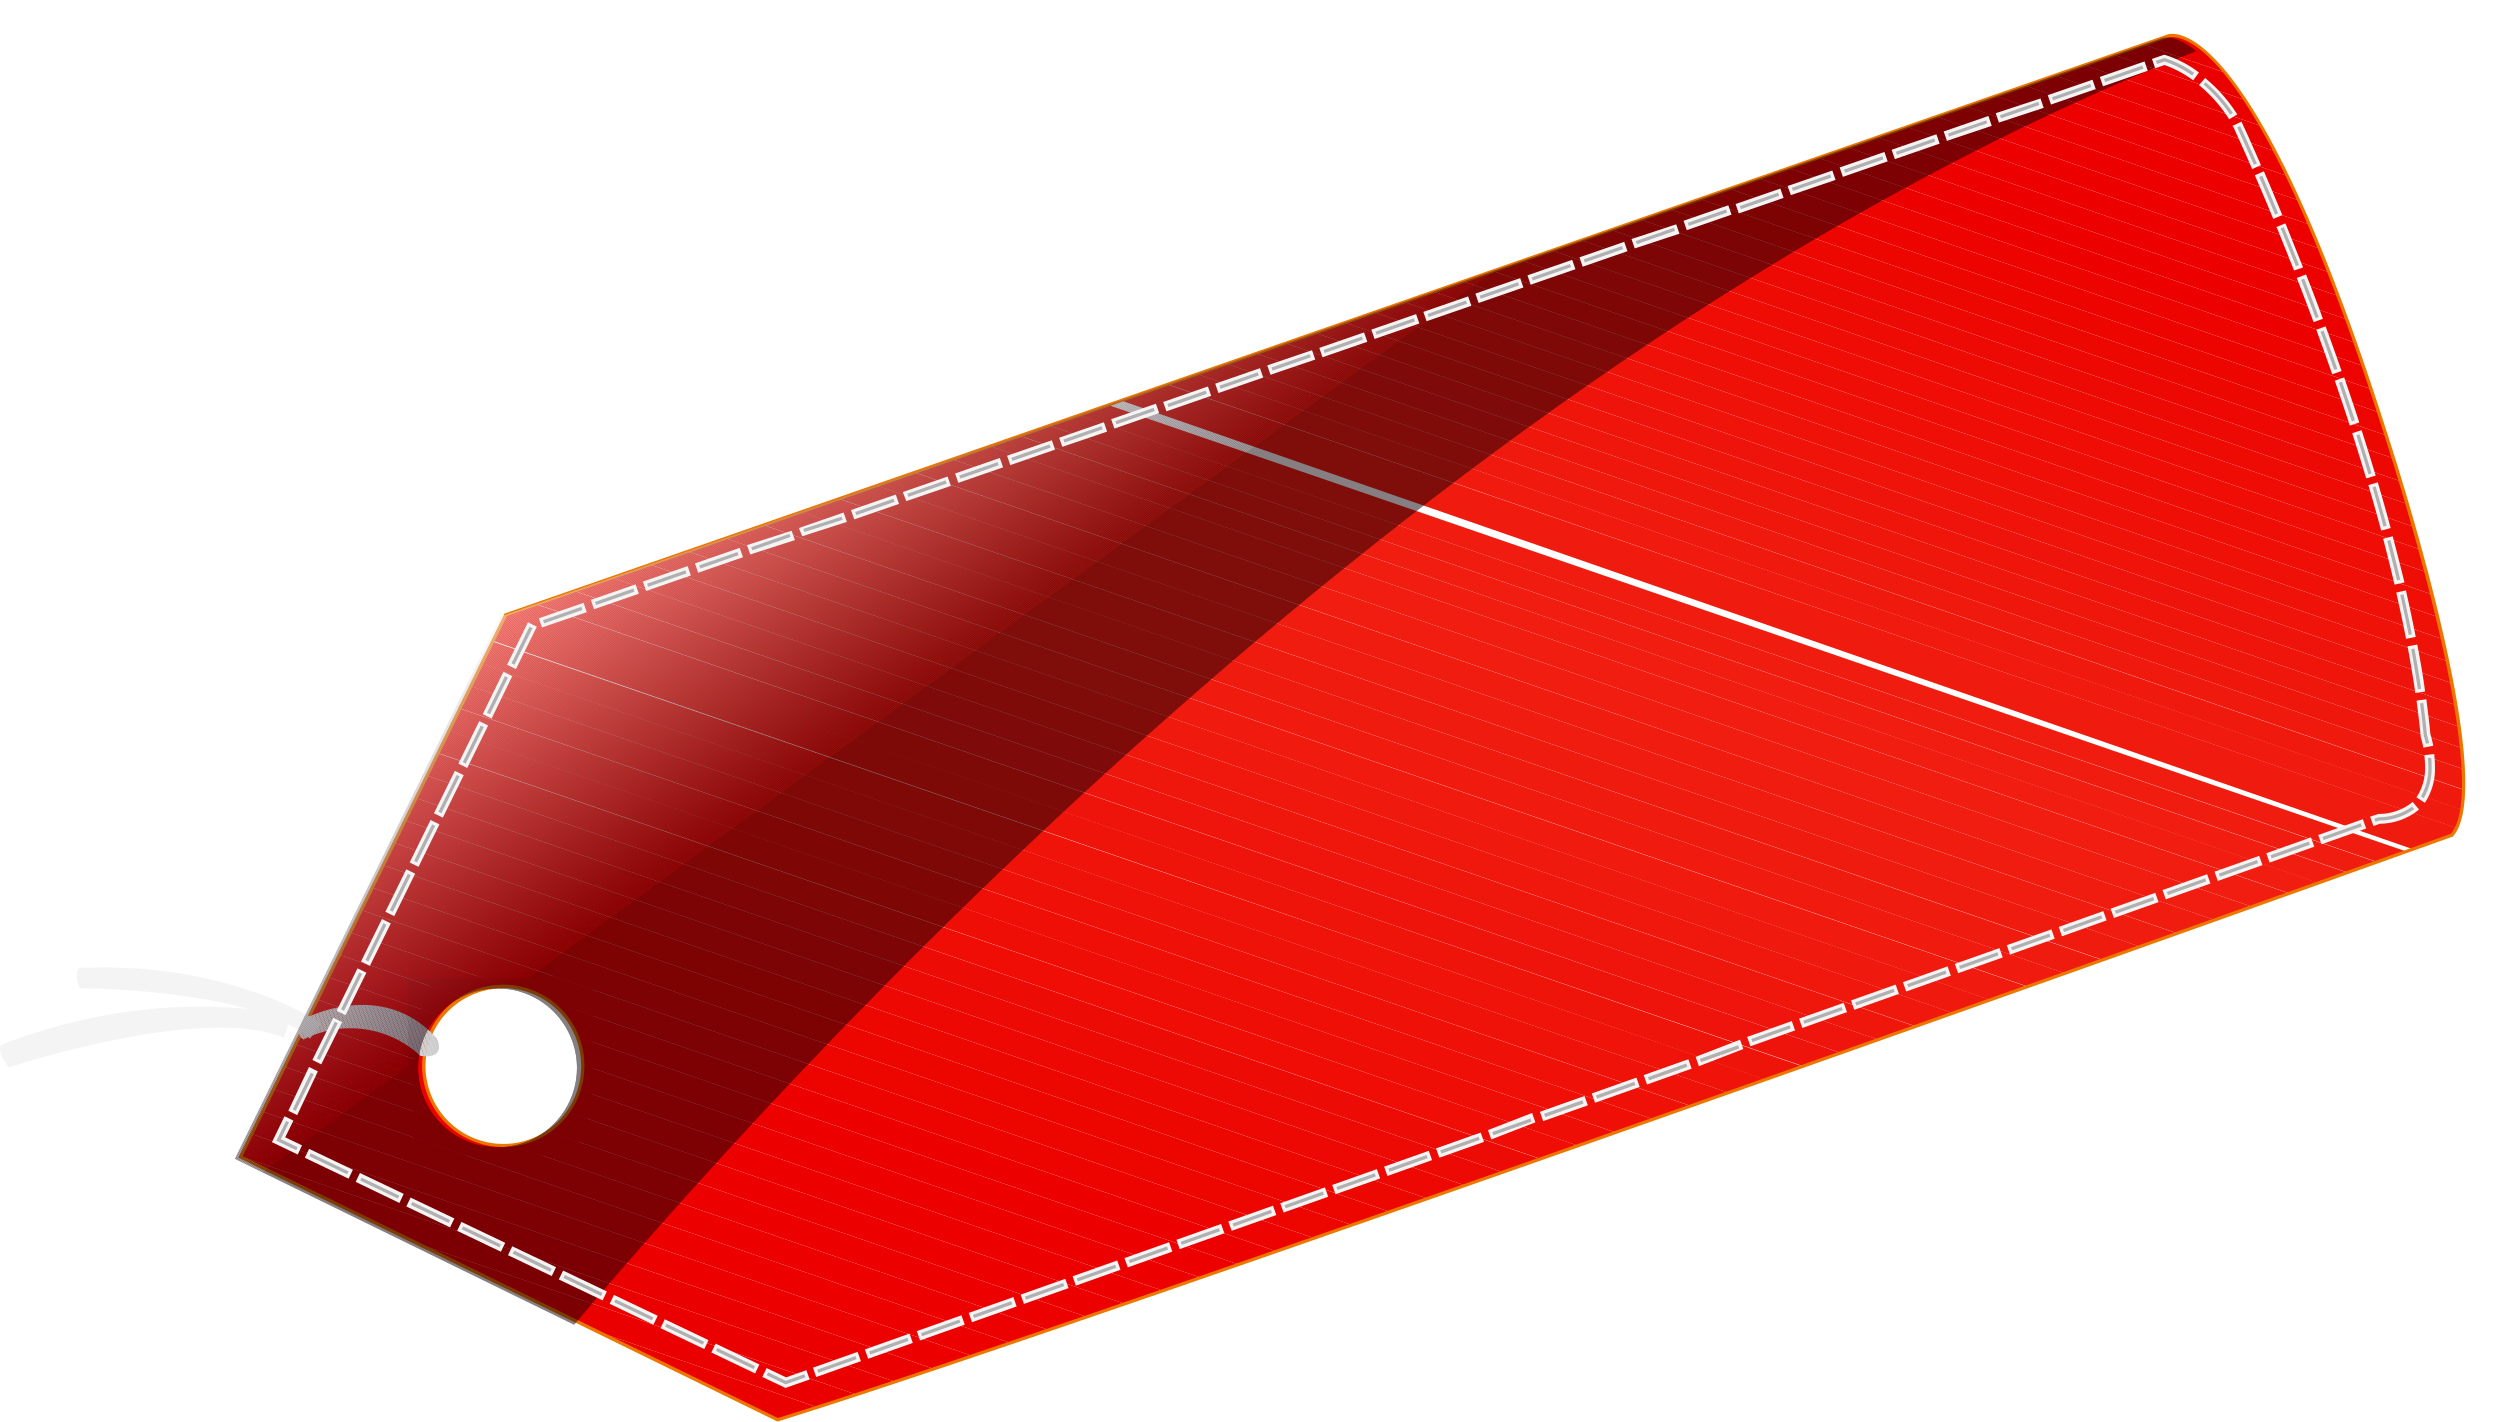<svg xmlns="http://www.w3.org/2000/svg" xmlns:xlink="http://www.w3.org/1999/xlink" viewBox="0 0 456.89 259.8"><defs><style>.cls-1{fill:none;}.cls-2{isolation:isolate;}.cls-3{fill:#f4f4f4;}.cls-4{clip-path:url(#clip-path);}.cls-5{fill:#ec0000;}.cls-6{fill:#ed0000;}.cls-7{fill:#ed0100;}.cls-8{fill:#ed0400;}.cls-9{fill:#ed0500;}.cls-10{fill:#eb0000;}.cls-11{fill:#ed0600;}.cls-12{fill:#ed0701;}.cls-13{fill:#ed0803;}.cls-14{fill:#ed0904;}.cls-15{fill:#ed0b05;}.cls-16{fill:#ef0d05;}.cls-17{fill:#ef0e06;}.cls-18{fill:#ef0f07;}.cls-19{fill:#ef1007;}.cls-20{fill:#ef1208;}.cls-21{fill:#ef1309;}.cls-22{fill:#ef1409;}.cls-23{fill:#ef140b;}.cls-24{fill:#ef150c;}.cls-25{fill:#ef160c;}.cls-26{fill:#f0170d;}.cls-27{fill:#f0190d;}.cls-28{fill:#f01a0e;}.cls-29{fill:#f01b0f;}.cls-30{fill:#f01c0f;}.cls-31{fill:#f01c10;}.cls-32{fill:#f01d10;}.cls-33{fill:#f01b0e;}.cls-34{fill:#ef170c;}.cls-35{fill:#ef150b;}.cls-36{fill:#ef1008;}.cls-37{fill:#ef0d06;}.cls-38{fill:#ef0c05;}.cls-39{fill:#ed0b04;}.cls-40{fill:#ed0300;}.cls-41{fill:#eb7700;}.cls-42{clip-path:url(#clip-path-2);}.cls-43{fill:#f3f3f3;}.cls-44{fill:#f2f2f2;}.cls-45{fill:#f1f1f1;}.cls-46{fill:#f0f0f0;}.cls-47{fill:#efefef;}.cls-48{fill:#ededed;}.cls-49{fill:#ececec;}.cls-50{fill:#ebebeb;}.cls-51{fill:#eaeaea;}.cls-52{fill:#e9e9e9;}.cls-53{fill:#e8e8e8;}.cls-54{fill:#e6e6e6;}.cls-55{fill:#e5e5e5;}.cls-56{fill:#e4e4e4;}.cls-57{fill:#e3e3e3;}.cls-58{fill:#e2e2e2;}.cls-59{fill:#e1e1e1;}.cls-60{fill:#dfdee1;}.cls-61{fill:#dedddf;}.cls-62{fill:#dddcde;}.cls-63{fill:#dcdbdd;}.cls-64{fill:#dbdadc;}.cls-65{fill:#dad8db;}.cls-66{fill:#d8d7da;}.cls-67{fill:#d7d6d8;}.cls-68{fill:#d6d5d7;}.cls-69{fill:#d5d4d6;}.cls-70{fill:#d4d3d5;}.cls-71{fill:#d3d1d4;}.cls-72{fill:#d1d0d3;}.cls-73{fill:#d0cfd1;}.cls-74{fill:#cfced0;}.cls-75{fill:#cecdcf;}.cls-76{fill:#cdccce;}.cls-77{fill:#cccbcd;}.cls-78{opacity:0.5;mix-blend-mode:screen;}.cls-79{clip-path:url(#clip-path-3);}.cls-80{fill:#3d2e36;}.cls-81{fill:#3b2c35;}.cls-82{fill:#3a2b35;}.cls-83{fill:#392a33;}.cls-84{fill:#382932;}.cls-85{fill:#382831;}.cls-86{fill:#372730;}.cls-87{fill:#36252f;}.cls-88{fill:#35252e;}.cls-89{fill:#33242c;}.cls-90{fill:#32232b;}.cls-91{fill:#31222a;}.cls-92{fill:#302129;}.cls-93{fill:#2f2028;}.cls-94{fill:#2f1e28;}.cls-95{fill:#2e1d27;}.cls-96{fill:#2c1c25;}.cls-97{fill:#2b1b24;}.cls-98{fill:#2a1a23;}.cls-99{fill:#291922;}.cls-100{fill:#281721;}.cls-101{fill:#281620;}.cls-102{fill:#27151e;}.cls-103{fill:#25141e;}.cls-104{fill:#24141d;}.cls-105{fill:#23131c;}.cls-106{fill:#22121b;}.cls-107{fill:#21101a;}.cls-108{fill:#210f19;}.cls-109{fill:#200e17;}.cls-110{fill:#1e0d16;}.cls-111{fill:#1d0c16;}.cls-112{fill:#1c0b15;}.cls-113{fill:#1b0914;}.cls-114{fill:#1b0913;}.cls-115{fill:#1a0812;}.cls-116{fill:#190710;}.cls-117{fill:#170610;}.cls-118{fill:#16050f;}.cls-119{fill:#16040e;}.cls-120{fill:#15030d;}.cls-121{fill:#14010c;}.cls-122{fill:#13010b;}.cls-123{fill:#13000b;}.cls-124{fill:#120009;}.cls-125{fill:#100008;}.cls-126{fill:#0f0007;}.cls-127{fill:#0e0006;}.cls-128{fill:#ecebec;}.cls-129{fill:#ebeaeb;}.cls-130{fill:#eae9ea;}.cls-131{fill:#e9e8e9;}.cls-132{fill:#e8e6e8;}.cls-133{fill:#e6e5e6;}.cls-134{fill:#e5e4e5;}.cls-135{fill:#e4e3e4;}.cls-136{fill:#e3e2e3;}.cls-137{fill:#e2e1e2;}.cls-138{fill:#e1dfdf;}.cls-139{fill:#dfdede;}.cls-140{fill:#dedddd;}.cls-141{fill:#dddcdc;}.cls-142{fill:#dcdadb;}.cls-143{fill:#dbd8da;}.cls-144{fill:#dad7d8;}.cls-145{fill:#d8d6d7;}.cls-146{fill:#d7d5d6;}.cls-147{fill:#d6d4d5;}.cls-148{fill:#d5d3d4;}.cls-149{fill:#d4d1d3;}.cls-150{fill:#d3d0d1;}.cls-151{fill:#d1cfd0;}.cls-152{fill:#d0cecf;}.cls-153{fill:#cfcdce;}.cls-154{fill:#cecccd;}.cls-155{fill:#cdcbcc;}.cls-156{fill:#ccc8cb;}.cls-157{fill:#cbc7c9;}.cls-158{fill:#c9c6c8;}.cls-159{fill:#c8c5c7;}.cls-160{fill:#c7c4c6;}.cls-161{fill:#c6c2c5;}.cls-162{fill:#c5c1c4;}.cls-163{fill:#c4c0c2;}.cls-164{fill:#c2bfc1;}.cls-165{fill:#c1bec0;}.cls-166{fill:#c0bdbf;}.cls-167{fill:#bfbbbe;}.cls-168{fill:#bebabd;}.cls-169{fill:#beb9bb;}.cls-170{fill:#bdb8ba;}.cls-171{fill:#bbb7b9;}.cls-172{fill:#bab6b8;}.cls-173{fill:#b9b3b7;}.cls-174{fill:#b8b2b6;}.cls-175{fill:#b7b1b4;}.cls-176{fill:#b6b0b3;}.cls-177{fill:#b4afb2;}.cls-178{fill:#b3adb1;}.cls-179{fill:#b2acb0;}.cls-180{fill:#b1abaf;}.cls-181{fill:#b0aaad;}.cls-182{fill:#afa9ac;}.cls-183{fill:#ada8ab;}.cls-184{fill:#aca6aa;}.cls-185{fill:#aba5a9;}.cls-186{fill:#aaa4a8;}.cls-187{fill:#a9a3a6;}.cls-188{fill:#a8a2a5;}.cls-189{fill:#a6a1a4;}.cls-190{fill:#a59fa3;}.cls-191{fill:#a49ea2;}.cls-192{fill:#a39ca1;}.cls-193{fill:#a29b9f;}.cls-194{fill:#a19a9e;}.cls-195{fill:#9f999d;}.cls-196{fill:#9e979c;}.cls-197{fill:#9d969b;}.cls-198{fill:#9c959a;}.cls-199{fill:#9b9499;}.cls-200{fill:#9a9397;}.cls-201{fill:#999296;}.cls-202{fill:#979095;}.cls-203{fill:#968f94;}.cls-204{fill:#968e93;}.cls-205{fill:#958d92;}.cls-206{fill:#948c90;}.cls-207{fill:#938b8f;}.cls-208{fill:#92898e;}.cls-209{fill:#90888d;}.cls-210{fill:#8f878c;}.cls-211{fill:#8e868b;}.cls-212{fill:#8d8589;}.cls-213{fill:#8c8488;}.cls-214{fill:#8b8287;}.cls-215{fill:#898186;}.cls-216{fill:#887f85;}.cls-217{fill:#877e84;}.cls-218{fill:#867d82;}.cls-219{fill:#857b81;}.cls-220{fill:#847a80;}.cls-221{fill:#82797f;}.cls-222{fill:#81787e;}.cls-223{fill:#80777d;}.cls-224{fill:#7f767b;}.cls-225{fill:#7e747a;}.cls-226{fill:#7d7379;}.cls-227{fill:#7d7278;}.cls-228{fill:#7b7177;}.cls-229{fill:#7a7076;}.cls-230{fill:#796f74;}.cls-231{fill:#786d73;}.cls-232{fill:#776c72;}.cls-233{fill:#766b71;}.cls-234{fill:#746a70;}.cls-235{fill:#73696f;}.cls-236{fill:#72686d;}.cls-237{fill:#71676c;}.cls-238{fill:#70656b;}.cls-239{fill:#6f646a;}.cls-240{fill:#6d6369;}.cls-241{fill:#6c6268;}.cls-242{fill:#6b6167;}.cls-243{fill:#6a6065;}.cls-244{fill:#6a5e64;}.cls-245{fill:#695d63;}.cls-246{fill:#685c62;}.cls-247{fill:#675b61;}.cls-248{fill:#655a60;}.cls-249{fill:#64595e;}.cls-250{fill:#63575d;}.cls-251{fill:#62565d;}.cls-252{fill:#61555c;}.cls-253{fill:#60545b;}.cls-254{fill:#5e535a;}.cls-255{fill:#5d5259;}.cls-256{fill:#5c5057;}.cls-257{fill:#5b4f56;}.cls-258{fill:#5a4e55;}.cls-259{fill:#5a4d54;}.cls-260{fill:#594c53;}.cls-261{fill:#574b52;}.cls-262{fill:#564950;}.cls-263{fill:#55484f;}.cls-264{fill:#54474e;}.cls-265{fill:#53464d;}.cls-266{fill:#52454c;}.cls-267{fill:#50444b;}.cls-268{fill:#4f4249;}.cls-269{fill:#4e4148;}.cls-270{fill:#4d4047;}.cls-271{fill:#4d3f46;}.cls-272{fill:#4c3e45;}.cls-273{fill:#4b3d45;}.cls-274{fill:#493b44;}.cls-275{fill:#483a42;}.cls-276{fill:#473941;}.cls-277{fill:#463840;}.cls-278{fill:#45373f;}.cls-279{fill:#44363e;}.cls-280{fill:#42353d;}.cls-281{fill:#41333b;}.cls-282{fill:#41323a;}.cls-283{fill:#403139;}.cls-284{fill:#3f3038;}.cls-285{fill:#3e2f37;}.cls-286{fill:#b0b0b0;}</style><clipPath id="clip-path"><path class="cls-1" d="M396.09,6.62,92.45,112.32l-48.5,99.11,98.19,48C201.8,241,448.07,152.64,448.07,152.64c8.82-10-12.23-73.78-12.23-73.78C410.69,0,396.09,6.62,396.09,6.62ZM96.73,208.51A14.52,14.52,0,1,1,105.67,190,14.51,14.51,0,0,1,96.73,208.51Z"/></clipPath><clipPath id="clip-path-2"><path class="cls-1" d="M55.55,186.22s14.17-7.7,24.28,3.55c0,0,2,3.9-3,3.2a18.75,18.75,0,0,0-21.34-3S53.46,189.1,55.55,186.22Z"/></clipPath><clipPath id="clip-path-3"><path class="cls-1" d="M395.06,7,91.42,112.68l-48.5,99.11,62,30.33C141.17,199,262.61,63.71,401.38,9.35,397.26,6,395.06,7,395.06,7ZM95.7,208.87a14.52,14.52,0,1,1,8.94-18.48A14.51,14.51,0,0,1,95.7,208.87Z"/></clipPath></defs><title>Ресурс 30ribbon</title><g class="cls-2"><g id="Слой_2" data-name="Слой 2"><g id="Layer_1" data-name="Layer 1"><path class="cls-3" d="M1.64,195.06s35.14-11.66,50.28-5.4l1.24-3.89s-22.72-6.5-53,5.18C.21,190.95-.81,192.16,1.64,195.06Z"/><g class="cls-4"><polygon class="cls-5" points="75.61 207.88 85.11 211.15 75.61 211.15 75.61 207.88"/><polygon class="cls-5" points="75.61 203.1 98.99 211.15 85.11 211.15 75.61 207.88 75.61 203.1"/><polygon class="cls-5" points="75.61 198.31 105.76 208.69 104.91 211.15 98.99 211.15 75.61 203.1 75.61 198.31"/><polygon class="cls-5" points="75.61 193.53 107.23 204.42 105.76 208.69 75.61 198.31 75.61 193.53"/><polygon class="cls-5" points="75.61 188.75 108.3 200 108.3 201.31 107.23 204.42 75.61 193.53 75.61 188.75"/><polygon class="cls-5" points="75.61 188.3 76.95 184.42 108.3 195.22 108.3 200 75.61 188.75 75.61 188.3"/><polygon class="cls-6" points="76.95 184.42 78.42 180.15 108.3 190.44 108.3 195.22 76.95 184.42"/><polygon class="cls-7" points="78.42 180.15 79 178.46 87.4 178.46 108.3 185.66 108.3 190.44 78.42 180.15"/><polygon class="cls-8" points="101.29 178.46 108.3 180.87 108.3 185.66 87.4 178.46 101.29 178.46"/><polygon class="cls-9" points="108.3 180.87 101.29 178.46 108.3 178.46 108.3 180.87"/><polygon class="cls-10" points="43.95 225.67 142.13 259.48 43.95 259.48 43.95 225.67"/><polygon class="cls-10" points="43.95 220.89 156.03 259.48 142.13 259.48 43.95 225.67 43.95 220.89"/><polygon class="cls-10" points="43.95 216.1 169.91 259.48 156.03 259.48 43.95 220.89 43.95 216.1"/><polygon class="cls-10" points="43.95 211.32 183.81 259.48 169.91 259.48 43.95 216.1 43.95 211.32"/><polygon class="cls-10" points="43.95 207.73 44.31 206.67 197.69 259.48 183.81 259.48 43.95 211.32 43.95 207.73"/><polygon class="cls-5" points="44.31 206.67 45.79 202.39 211.59 259.48 197.69 259.48 44.31 206.67"/><polygon class="cls-5" points="45.79 202.39 47.26 198.11 225.48 259.48 211.59 259.48 45.79 202.39"/><polygon class="cls-5" points="47.26 198.11 48.73 193.84 239.37 259.48 225.48 259.48 47.26 198.11"/><polygon class="cls-5" points="48.73 193.84 50.2 189.56 253.25 259.48 239.37 259.48 48.73 193.84"/><polygon class="cls-5" points="50.2 189.56 51.68 185.29 267.14 259.48 253.25 259.48 50.2 189.56"/><polygon class="cls-5" points="51.68 185.29 53.15 181.01 281.03 259.48 267.14 259.48 51.68 185.29"/><polygon class="cls-5" points="53.15 181.01 54.62 176.74 294.92 259.48 281.03 259.48 53.15 181.01"/><polygon class="cls-6" points="54.62 176.74 56.09 172.46 308.81 259.48 294.92 259.48 54.62 176.74"/><polygon class="cls-7" points="56.09 172.46 57.56 168.19 322.7 259.48 308.81 259.48 56.09 172.46"/><polygon class="cls-8" points="57.56 168.19 59.04 163.91 336.59 259.48 322.7 259.48 57.56 168.19"/><polygon class="cls-9" points="59.04 163.91 60.51 159.63 350.48 259.48 336.59 259.48 59.04 163.91"/><polygon class="cls-11" points="60.51 159.63 61.98 155.36 364.37 259.48 350.48 259.48 60.51 159.63"/><polygon class="cls-12" points="61.98 155.36 63.45 151.08 378.26 259.48 364.37 259.48 61.98 155.36"/><polygon class="cls-13" points="63.45 151.08 64.93 146.81 392.15 259.48 378.26 259.48 63.45 151.08"/><polygon class="cls-14" points="64.93 146.81 66.4 142.53 406.04 259.48 392.15 259.48 64.93 146.81"/><polygon class="cls-15" points="66.4 142.53 67.87 138.26 418.15 258.87 417.94 259.48 406.04 259.48 66.4 142.53"/><rect class="cls-16" x="241.49" y="11.19" width="4.52" height="370.46" transform="translate(-21.31 362.97) rotate(-71.01)"/><rect class="cls-17" x="242.96" y="6.91" width="4.52" height="370.46" transform="translate(-16.34 361.38) rotate(-70.99)"/><rect class="cls-18" x="244.43" y="2.64" width="4.52" height="370.46" transform="translate(-11.24 359.99) rotate(-71.01)"/><rect class="cls-19" x="245.9" y="-1.64" width="4.52" height="370.46" transform="translate(-6.23 358.45) rotate(-71)"/><rect class="cls-20" x="247.38" y="-5.91" width="4.52" height="370.46" transform="translate(-1.17 357) rotate(-71.01)"/><rect class="cls-21" x="248.85" y="-10.19" width="4.52" height="370.47" transform="translate(3.92 355.58) rotate(-71.02)"/><rect class="cls-22" x="250.32" y="-14.46" width="4.52" height="370.47" transform="translate(8.79 353.87) rotate(-70.97)"/><rect class="cls-23" x="251.79" y="-18.74" width="4.52" height="370.47" transform="translate(13.99 352.59) rotate(-71.02)"/><rect class="cls-24" x="253.26" y="-23.02" width="4.52" height="370.47" transform="translate(18.97 351.03) rotate(-71.01)"/><rect class="cls-25" x="254.74" y="-27.29" width="4.52" height="370.46" transform="translate(23.98 349.51) rotate(-71)"/><rect class="cls-26" x="256.21" y="-31.57" width="4.52" height="370.46" transform="translate(29.04 348.04) rotate(-71.01)"/><rect class="cls-27" x="257.68" y="-35.84" width="4.52" height="370.47" transform="translate(34.05 346.52) rotate(-71)"/><rect class="cls-28" x="259.15" y="-40.12" width="4.52" height="370.47" transform="translate(39.08 345.02) rotate(-70.99)"/><rect class="cls-28" x="260.63" y="-44.39" width="4.52" height="370.47" transform="translate(44.12 343.54) rotate(-71)"/><rect class="cls-29" x="262.1" y="-48.67" width="4.52" height="370.46" transform="translate(49.12 342.01) rotate(-70.99)"/><rect class="cls-29" x="263.57" y="-52.95" width="4.52" height="370.46" transform="translate(54.22 340.59) rotate(-71.01)"/><rect class="cls-30" x="265.04" y="-57.22" width="4.52" height="370.46" transform="translate(59.23 339.06) rotate(-71)"/><rect class="cls-31" x="266.51" y="-61.5" width="4.52" height="370.46" transform="translate(64.3 337.61) rotate(-71.01)"/><rect class="cls-32" x="267.99" y="-65.77" width="4.52" height="370.46" transform="translate(69.3 336.08) rotate(-71)"/><rect class="cls-32" x="269.46" y="-70.05" width="4.52" height="370.46" transform="translate(74.34 334.59) rotate(-71)"/><rect class="cls-32" x="271.26" y="-73.86" width="3.54" height="370.46" transform="translate(78.86 333.29) rotate(-71.01)"/><rect class="cls-32" x="272.42" y="-77.21" width="3.54" height="370.46" transform="translate(82.74 332.07) rotate(-70.99)"/><rect class="cls-31" x="273.57" y="-80.55" width="3.54" height="370.46" transform="translate(86.7 330.92) rotate(-71)"/><rect class="cls-30" x="274.72" y="-83.9" width="3.54" height="370.46" transform="translate(90.74 329.83) rotate(-71.02)"/><rect class="cls-29" x="275.87" y="-87.24" width="3.54" height="370.46" transform="matrix(0.33, -0.95, 0.95, 0.33, 94.56, 328.57)"/><rect class="cls-33" x="277.02" y="-90.59" width="3.54" height="370.46" transform="translate(98.62 327.5) rotate(-71.02)"/><rect class="cls-28" x="278.18" y="-93.94" width="3.54" height="370.46" transform="translate(102.47 326.25) rotate(-71)"/><rect class="cls-27" x="279.33" y="-97.28" width="3.54" height="370.47" transform="translate(106.4 325.08) rotate(-70.99)"/><polygon class="cls-27" points="106.53 25.97 107.69 22.62 456.89 142.87 456.89 146.36 456.82 146.58 106.53 25.97"/><polygon class="cls-34" points="107.69 22.62 108.84 19.28 456.89 139.12 456.89 142.87 107.69 22.62"/><polygon class="cls-25" points="108.84 19.28 109.99 15.93 456.89 135.38 456.89 139.12 108.84 19.28"/><polygon class="cls-35" points="109.99 15.93 111.14 12.59 456.89 131.64 456.89 135.38 109.99 15.93"/><polygon class="cls-23" points="111.14 12.59 112.3 9.24 456.89 127.89 456.89 131.64 111.14 12.59"/><polygon class="cls-21" points="112.3 9.24 113.45 5.89 456.89 124.15 456.89 127.89 112.3 9.24"/><polygon class="cls-20" points="113.45 5.89 114.6 2.55 456.89 120.41 456.89 124.15 113.45 5.89"/><polygon class="cls-36" points="114.6 2.55 115.48 0 118.08 0 456.89 116.67 456.89 120.41 114.6 2.55"/><polygon class="cls-18" points="128.95 0 456.89 112.92 456.89 116.67 118.08 0 128.95 0"/><polygon class="cls-17" points="139.82 0 456.89 109.18 456.89 112.92 128.95 0 139.82 0"/><polygon class="cls-37" points="150.69 0 456.89 105.44 456.89 109.18 139.82 0 150.69 0"/><polygon class="cls-38" points="161.56 0 456.89 101.69 456.89 105.44 150.69 0 161.56 0"/><polygon class="cls-39" points="172.43 0 456.89 97.95 456.89 101.69 161.56 0 172.43 0"/><polygon class="cls-14" points="183.3 0 456.89 94.21 456.89 97.95 172.43 0 183.3 0"/><polygon class="cls-13" points="194.17 0 456.89 90.47 456.89 94.21 183.3 0 194.17 0"/><polygon class="cls-12" points="205.04 0 456.89 86.72 456.89 90.47 194.17 0 205.04 0"/><polygon class="cls-11" points="215.91 0 456.89 82.98 456.89 86.72 205.04 0 215.91 0"/><polygon class="cls-8" points="226.78 0 456.89 79.23 456.89 82.98 215.91 0 226.78 0"/><polygon class="cls-40" points="237.65 0 456.89 75.49 456.89 79.23 226.78 0 237.65 0"/><polygon class="cls-7" points="248.52 0 456.89 71.75 456.89 75.49 237.65 0 248.52 0"/><polygon class="cls-5" points="259.39 0 456.89 68.01 456.89 71.75 248.52 0 259.39 0"/><polygon class="cls-5" points="270.26 0 456.89 64.26 456.89 68.01 259.39 0 270.26 0"/><polygon class="cls-5" points="281.13 0 456.89 60.52 456.89 64.26 270.26 0 281.13 0"/><polygon class="cls-5" points="292 0 456.89 56.78 456.89 60.52 281.13 0 292 0"/><polygon class="cls-5" points="302.87 0 456.89 53.03 456.89 56.78 292 0 302.87 0"/><polygon class="cls-5" points="313.74 0 456.89 49.29 456.89 53.03 302.87 0 313.74 0"/><polygon class="cls-5" points="324.61 0 456.89 45.55 456.89 49.29 313.74 0 324.61 0"/><polygon class="cls-5" points="335.48 0 456.89 41.8 456.89 45.55 324.61 0 335.48 0"/><polygon class="cls-10" points="346.35 0 456.89 38.06 456.89 41.8 335.48 0 346.35 0"/><polygon class="cls-10" points="357.23 0 456.89 34.32 456.89 38.06 346.35 0 357.23 0"/><polygon class="cls-10" points="368.1 0 456.89 30.58 456.89 34.32 357.23 0 368.1 0"/><polygon class="cls-10" points="378.96 0 456.89 26.83 456.89 30.58 368.1 0 378.96 0"/><polygon class="cls-10" points="456.89 26.83 378.96 0 456.89 0 456.89 26.83"/></g><path class="cls-41" d="M142.11,259.8l-.11-.05L43.55,211.57l48.68-99.49.12,0L396,6.34a2.6,2.6,0,0,1,1-.15c3.75,0,17.66,5.23,39.14,72.58.86,2.61,21,64.07,12.17,74.08l-.05.06-.07,0c-2.46.88-247,88.59-305.95,106.84ZM44.35,211.29l97.81,47.86C201,240.94,442.47,154.33,447.9,152.38c8.47-9.93-12.14-72.8-12.34-73.43C414.2,12,400.64,6.79,397,6.79a2.16,2.16,0,0,0-.77.11L92.66,112.56ZM92,209.62a14.83,14.83,0,1,1,4.87-.83A14.83,14.83,0,0,1,92,209.62Zm0-29a14.22,14.22,0,1,0,13.42,9.55A14.18,14.18,0,0,0,92,180.59Z"/><g class="cls-42"><polygon class="cls-3" points="53.46 185.53 56.3 193.67 53.46 193.67 53.46 185.53"/><polygon class="cls-3" points="53.46 183.53 56.99 193.67 56.3 193.67 53.46 185.53 53.46 183.53"/><polygon class="cls-43" points="53.46 182.9 53.88 182.75 57.68 193.67 56.99 193.67 53.46 183.53 53.46 182.9"/><polygon class="cls-44" points="53.88 182.75 54.49 182.54 58.37 193.67 57.68 193.67 53.88 182.75"/><polygon class="cls-45" points="54.49 182.54 55.11 182.32 59.06 193.67 58.37 193.67 54.49 182.54"/><polygon class="cls-46" points="55.11 182.32 55.73 182.11 59.76 193.67 59.06 193.67 55.11 182.32"/><polygon class="cls-47" points="55.73 182.11 56.35 181.89 60.45 193.67 59.76 193.67 55.73 182.11"/><polygon class="cls-48" points="56.35 181.89 56.97 181.68 61.14 193.67 60.45 193.67 56.35 181.89"/><polygon class="cls-49" points="56.97 181.68 57.58 181.46 61.83 193.67 61.14 193.67 56.97 181.68"/><polygon class="cls-50" points="57.58 181.46 58.2 181.25 62.52 193.67 61.83 193.67 57.58 181.46"/><polygon class="cls-51" points="58.2 181.25 58.82 181.03 63.22 193.67 62.52 193.67 58.2 181.25"/><polygon class="cls-52" points="58.82 181.03 59.44 180.82 63.91 193.67 63.22 193.67 58.82 181.03"/><polygon class="cls-53" points="59.44 180.82 60.05 180.6 64.6 193.67 63.91 193.67 59.44 180.82"/><polygon class="cls-54" points="60.05 180.6 60.67 180.39 65.29 193.67 64.6 193.67 60.05 180.6"/><polygon class="cls-55" points="60.67 180.39 61.29 180.17 65.99 193.67 65.29 193.67 60.67 180.39"/><polygon class="cls-56" points="61.29 180.17 61.9 179.96 66.68 193.67 65.99 193.67 61.29 180.17"/><polygon class="cls-57" points="61.9 179.96 62.52 179.74 67.37 193.67 66.68 193.67 61.9 179.96"/><polygon class="cls-58" points="62.52 179.74 63.14 179.53 68.06 193.67 67.37 193.67 62.52 179.74"/><polygon class="cls-59" points="63.14 179.53 63.76 179.31 68.76 193.67 68.06 193.67 63.14 179.53"/><polygon class="cls-60" points="63.76 179.31 64.38 179.1 69.45 193.67 68.76 193.67 63.76 179.31"/><polygon class="cls-61" points="64.38 179.1 64.99 178.88 70.14 193.67 69.45 193.67 64.38 179.1"/><polygon class="cls-62" points="64.99 178.88 65.61 178.67 70.83 193.67 70.14 193.67 64.99 178.88"/><polygon class="cls-63" points="65.61 178.67 66.05 178.52 66.25 178.52 71.53 193.67 70.83 193.67 65.61 178.67"/><polygon class="cls-64" points="66.94 178.52 72.22 193.67 71.53 193.67 66.25 178.52 66.94 178.52"/><polygon class="cls-65" points="67.63 178.52 72.91 193.67 72.22 193.67 66.94 178.52 67.63 178.52"/><polygon class="cls-66" points="68.33 178.52 73.6 193.67 72.91 193.67 67.63 178.52 68.33 178.52"/><polygon class="cls-67" points="69.02 178.52 74.3 193.67 73.6 193.67 68.33 178.52 69.02 178.52"/><polygon class="cls-68" points="69.71 178.52 74.99 193.67 74.3 193.67 69.02 178.52 69.71 178.52"/><polygon class="cls-69" points="70.4 178.52 75.68 193.67 74.99 193.67 69.71 178.52 70.4 178.52"/><polygon class="cls-70" points="71.09 178.52 76.37 193.67 75.68 193.67 70.4 178.52 71.09 178.52"/><polygon class="cls-71" points="71.79 178.52 77.06 193.67 76.37 193.67 71.09 178.52 71.79 178.52"/><polygon class="cls-72" points="72.48 178.52 77.76 193.67 77.06 193.67 71.79 178.52 72.48 178.52"/><polygon class="cls-73" points="73.17 178.52 78.45 193.67 77.76 193.67 72.48 178.52 73.17 178.52"/><polygon class="cls-74" points="73.86 178.52 79.14 193.67 78.45 193.67 73.17 178.52 73.86 178.52"/><polygon class="cls-75" points="74.56 178.52 79.83 193.67 79.14 193.67 73.86 178.52 74.56 178.52"/><polygon class="cls-76" points="75.25 178.52 80.53 193.67 79.83 193.67 74.56 178.52 75.25 178.52"/><polygon class="cls-77" points="75.94 178.52 81.22 193.67 80.53 193.67 75.25 178.52 75.94 178.52"/><polygon class="cls-77" points="81.22 193.67 75.94 178.52 81.87 178.52 81.87 193.67 81.22 193.67"/></g><path class="cls-3" d="M14.57,180.61s31.54,0,42.09,9.19l2-2.81S42.1,175.61,14.52,176.9C14.52,176.9,13.37,177.61,14.57,180.61Z"/><g class="cls-78"><g class="cls-79"><polygon class="cls-80" points="74.88 178.82 74.59 179.03 74.59 178.82 74.88 178.82"/><polygon class="cls-81" points="75.32 178.82 74.59 179.35 74.59 179.03 74.88 178.82 75.32 178.82"/><polygon class="cls-82" points="75.77 178.82 74.59 179.68 74.59 179.35 75.32 178.82 75.77 178.82"/><polygon class="cls-83" points="76.21 178.82 74.59 180 74.59 179.68 75.77 178.82 76.21 178.82"/><polygon class="cls-84" points="76.65 178.82 74.59 180.33 74.59 180 76.21 178.82 76.65 178.82"/><polygon class="cls-85" points="77.1 178.82 74.59 180.66 74.59 180.33 76.65 178.82 77.1 178.82"/><polygon class="cls-86" points="77.54 178.82 74.59 180.98 74.59 180.66 77.1 178.82 77.54 178.82"/><polygon class="cls-87" points="77.99 178.82 74.59 181.31 74.59 180.98 77.54 178.82 77.99 178.82"/><polygon class="cls-88" points="78.43 178.82 74.59 181.63 74.59 181.31 77.99 178.82 78.43 178.82"/><polygon class="cls-89" points="78.88 178.82 74.59 181.96 74.59 181.63 78.43 178.82 78.88 178.82"/><polygon class="cls-90" points="79.32 178.82 74.59 182.28 74.59 181.96 78.88 178.82 79.32 178.82"/><polygon class="cls-91" points="79.77 178.82 74.59 182.61 74.59 182.28 79.32 178.82 79.77 178.82"/><polygon class="cls-92" points="80.21 178.82 74.59 182.94 74.59 182.61 79.77 178.82 80.21 178.82"/><polygon class="cls-93" points="80.66 178.82 74.59 183.26 74.59 182.94 80.21 178.82 80.66 178.82"/><polygon class="cls-94" points="81.1 178.82 74.59 183.59 74.59 183.26 80.66 178.82 81.1 178.82"/><polygon class="cls-95" points="81.55 178.82 74.59 183.91 74.59 183.59 81.1 178.82 81.55 178.82"/><polygon class="cls-96" points="81.99 178.82 74.59 184.24 74.59 183.91 81.55 178.82 81.99 178.82"/><polygon class="cls-97" points="82.44 178.82 74.59 184.56 74.59 184.24 81.99 178.82 82.44 178.82"/><polygon class="cls-98" points="82.88 178.82 74.59 184.89 74.59 184.56 82.44 178.82 82.88 178.82"/><polygon class="cls-99" points="83.33 178.82 74.59 185.21 74.59 184.89 82.88 178.82 83.33 178.82"/><polygon class="cls-100" points="83.77 178.82 74.59 185.54 74.59 185.21 83.33 178.82 83.77 178.82"/><polygon class="cls-101" points="84.22 178.82 74.59 185.86 74.59 185.54 83.77 178.82 84.22 178.82"/><polygon class="cls-102" points="84.66 178.82 74.59 186.19 74.59 185.86 84.22 178.82 84.66 178.82"/><polygon class="cls-103" points="85.11 178.82 74.59 186.51 74.59 186.19 84.66 178.82 85.11 178.82"/><polygon class="cls-104" points="85.55 178.82 74.59 186.84 74.59 186.51 85.11 178.82 85.55 178.82"/><polygon class="cls-105" points="85.99 178.82 74.59 187.17 74.59 186.84 85.55 178.82 85.99 178.82"/><polygon class="cls-106" points="86.44 178.82 74.59 187.49 74.59 187.17 85.99 178.82 86.44 178.82"/><polygon class="cls-107" points="86.89 178.82 74.59 187.82 74.59 187.49 86.44 178.82 86.89 178.82"/><polygon class="cls-108" points="87.33 178.82 74.59 188.14 74.59 187.82 86.89 178.82 87.33 178.82"/><polygon class="cls-109" points="87.77 178.82 74.59 188.47 74.59 188.14 87.33 178.82 87.77 178.82"/><polygon class="cls-110" points="88.22 178.82 74.59 188.79 74.59 188.47 87.77 178.82 88.22 178.82"/><polygon class="cls-111" points="88.66 178.82 74.59 189.12 74.59 188.79 88.22 178.82 88.66 178.82"/><polygon class="cls-112" points="89.11 178.82 74.59 189.44 74.59 189.12 88.66 178.82 89.11 178.82"/><polygon class="cls-113" points="89.56 178.82 74.59 189.77 74.59 189.44 89.11 178.82 89.56 178.82"/><polygon class="cls-114" points="90 178.82 74.59 190.09 74.59 189.77 89.56 178.82 90 178.82"/><polygon class="cls-115" points="90.44 178.82 74.59 190.42 74.59 190.09 90 178.82 90.44 178.82"/><polygon class="cls-116" points="90.89 178.82 74.59 190.74 74.59 190.42 90.44 178.82 90.89 178.82"/><polygon class="cls-117" points="91.33 178.82 74.59 191.07 74.59 190.74 90.89 178.82 91.33 178.82"/><polygon class="cls-118" points="91.78 178.82 74.59 191.4 74.59 191.07 91.33 178.82 91.78 178.82"/><polygon class="cls-119" points="92.22 178.82 74.59 191.72 74.59 191.4 91.78 178.82 92.22 178.82"/><polygon class="cls-120" points="92.67 178.82 74.59 192.05 74.59 191.72 92.22 178.82 92.67 178.82"/><polygon class="cls-121" points="93.11 178.82 74.59 192.38 74.59 192.05 92.67 178.82 93.11 178.82"/><polygon class="cls-122" points="93.56 178.82 74.59 192.7 74.59 192.38 93.11 178.82 93.56 178.82"/><polygon class="cls-123" points="94 178.82 74.59 193.03 74.59 192.7 93.56 178.82 94 178.82"/><polygon class="cls-124" points="94.45 178.82 74.59 193.35 74.59 193.03 94 178.82 94.45 178.82"/><polygon class="cls-125" points="94.89 178.82 74.59 193.68 74.59 193.35 94.45 178.82 94.89 178.82"/><polygon class="cls-126" points="95.34 178.82 74.59 194 74.59 193.68 94.89 178.82 95.34 178.82"/><polygon class="cls-126" points="95.78 178.82 74.59 194.32 74.59 194 95.34 178.82 95.78 178.82"/><polygon class="cls-127" points="96.23 178.82 74.59 194.65 74.59 194.32 95.78 178.82 96.23 178.82"/><polygon class="cls-127" points="100.57 178.82 107.27 187.98 107.27 211.5 81.29 211.5 74.59 202.34 74.59 194.65 96.23 178.82 100.57 178.82"/><polygon class="cls-3" points="237.19 6.01 42.92 148.17 42.92 6.01 237.19 6.01"/><polygon class="cls-3" points="237.63 6.01 42.92 148.49 42.92 148.17 237.19 6.01 237.63 6.01"/><polygon class="cls-43" points="238.07 6.01 42.92 148.82 42.92 148.49 237.63 6.01 238.07 6.01"/><polygon class="cls-44" points="238.52 6.01 42.92 149.15 42.92 148.82 238.07 6.01 238.52 6.01"/><polygon class="cls-45" points="238.97 6.01 42.92 149.47 42.92 149.15 238.52 6.01 238.97 6.01"/><polygon class="cls-46" points="239.41 6.01 42.92 149.79 42.92 149.47 238.97 6.01 239.41 6.01"/><polygon class="cls-47" points="239.85 6.01 42.92 150.12 42.92 149.79 239.41 6.01 239.85 6.01"/><polygon class="cls-48" points="240.3 6.01 42.92 150.45 42.92 150.12 239.85 6.01 240.3 6.01"/><polygon class="cls-128" points="240.74 6.01 42.92 150.77 42.92 150.45 240.3 6.01 240.74 6.01"/><polygon class="cls-129" points="241.19 6.01 42.92 151.1 42.92 150.77 240.74 6.01 241.19 6.01"/><polygon class="cls-130" points="241.63 6.01 42.92 151.42 42.92 151.1 241.19 6.01 241.63 6.01"/><polygon class="cls-131" points="242.08 6.01 42.92 151.75 42.92 151.42 241.63 6.01 242.08 6.01"/><polygon class="cls-132" points="242.52 6.01 42.92 152.07 42.92 151.75 242.08 6.01 242.52 6.01"/><polygon class="cls-133" points="242.97 6.01 42.92 152.4 42.92 152.07 242.52 6.01 242.97 6.01"/><polygon class="cls-134" points="243.41 6.01 42.92 152.73 42.92 152.4 242.97 6.01 243.41 6.01"/><polygon class="cls-135" points="243.86 6.01 42.92 153.05 42.92 152.73 243.41 6.01 243.86 6.01"/><polygon class="cls-136" points="244.3 6.01 42.92 153.38 42.92 153.05 243.86 6.01 244.3 6.01"/><polygon class="cls-137" points="244.75 6.01 42.92 153.7 42.92 153.38 244.3 6.01 244.75 6.01"/><polygon class="cls-138" points="245.19 6.01 42.92 154.03 42.92 153.7 244.75 6.01 245.19 6.01"/><polygon class="cls-139" points="245.64 6.01 42.92 154.35 42.92 154.03 245.19 6.01 245.64 6.01"/><polygon class="cls-140" points="246.08 6.01 42.92 154.68 42.92 154.35 245.64 6.01 246.08 6.01"/><polygon class="cls-141" points="246.53 6.01 42.92 155 42.92 154.68 246.08 6.01 246.53 6.01"/><polygon class="cls-142" points="246.97 6.01 42.92 155.33 42.92 155 246.53 6.01 246.97 6.01"/><polygon class="cls-143" points="247.42 6.01 42.92 155.65 42.92 155.33 246.97 6.01 247.42 6.01"/><polygon class="cls-144" points="247.86 6.01 42.92 155.98 42.92 155.65 247.42 6.01 247.86 6.01"/><polygon class="cls-145" points="248.31 6.01 42.92 156.31 42.92 155.98 247.86 6.01 248.31 6.01"/><polygon class="cls-146" points="248.75 6.01 42.92 156.63 42.92 156.31 248.31 6.01 248.75 6.01"/><polygon class="cls-147" points="249.19 6.01 42.92 156.96 42.92 156.63 248.75 6.01 249.19 6.01"/><polygon class="cls-148" points="249.64 6.01 42.92 157.28 42.92 156.96 249.19 6.01 249.64 6.01"/><polygon class="cls-149" points="250.09 6.01 42.92 157.61 42.92 157.28 249.64 6.01 250.09 6.01"/><polygon class="cls-150" points="250.53 6.01 42.92 157.93 42.92 157.61 250.09 6.01 250.53 6.01"/><polygon class="cls-151" points="250.98 6.01 42.92 158.26 42.92 157.93 250.53 6.01 250.98 6.01"/><polygon class="cls-152" points="251.42 6.01 42.92 158.59 42.92 158.26 250.98 6.01 251.42 6.01"/><polygon class="cls-153" points="251.86 6.01 42.92 158.91 42.92 158.59 251.42 6.01 251.86 6.01"/><polygon class="cls-154" points="252.31 6.01 42.92 159.24 42.92 158.91 251.86 6.01 252.31 6.01"/><polygon class="cls-155" points="252.75 6.01 42.92 159.56 42.92 159.24 252.31 6.01 252.75 6.01"/><polygon class="cls-156" points="253.2 6.01 42.92 159.88 42.92 159.56 252.75 6.01 253.2 6.01"/><polygon class="cls-157" points="253.64 6.01 42.92 160.21 42.92 159.88 253.2 6.01 253.64 6.01"/><polygon class="cls-158" points="254.09 6.01 42.92 160.54 42.92 160.21 253.64 6.01 254.09 6.01"/><polygon class="cls-159" points="254.53 6.01 42.92 160.86 42.92 160.54 254.09 6.01 254.53 6.01"/><polygon class="cls-160" points="254.98 6.01 42.92 161.19 42.92 160.86 254.53 6.01 254.98 6.01"/><polygon class="cls-161" points="255.42 6.01 42.92 161.51 42.92 161.19 254.98 6.01 255.42 6.01"/><polygon class="cls-162" points="255.87 6.01 42.92 161.84 42.92 161.51 255.42 6.01 255.87 6.01"/><polygon class="cls-163" points="256.31 6.01 42.92 162.16 42.92 161.84 255.87 6.01 256.31 6.01"/><polygon class="cls-164" points="256.76 6.01 42.92 162.49 42.92 162.16 256.31 6.01 256.76 6.01"/><polygon class="cls-165" points="257.2 6.01 42.92 162.82 42.92 162.49 256.76 6.01 257.2 6.01"/><polygon class="cls-166" points="257.65 6.01 42.92 163.14 42.92 162.82 257.2 6.01 257.65 6.01"/><polygon class="cls-167" points="258.09 6.01 42.92 163.47 42.92 163.14 257.65 6.01 258.09 6.01"/><polygon class="cls-168" points="258.54 6.01 42.92 163.79 42.92 163.47 258.09 6.01 258.54 6.01"/><polygon class="cls-169" points="258.98 6.01 42.92 164.12 42.92 163.79 258.54 6.01 258.98 6.01"/><polygon class="cls-170" points="259.43 6.01 42.92 164.44 42.92 164.12 258.98 6.01 259.43 6.01"/><polygon class="cls-171" points="259.87 6.01 42.92 164.77 42.92 164.44 259.43 6.01 259.87 6.01"/><polygon class="cls-172" points="260.31 6.01 42.92 165.09 42.92 164.77 259.87 6.01 260.31 6.01"/><polygon class="cls-173" points="260.76 6.01 42.92 165.42 42.92 165.09 260.31 6.01 260.76 6.01"/><polygon class="cls-174" points="261.2 6.01 42.92 165.74 42.92 165.42 260.76 6.01 261.2 6.01"/><polygon class="cls-175" points="261.65 6.01 42.92 166.07 42.92 165.74 261.2 6.01 261.65 6.01"/><polygon class="cls-176" points="262.1 6.01 42.92 166.4 42.92 166.07 261.65 6.01 262.1 6.01"/><polygon class="cls-177" points="262.54 6.01 42.92 166.72 42.92 166.4 262.1 6.01 262.54 6.01"/><polygon class="cls-178" points="262.98 6.01 42.92 167.05 42.92 166.72 262.54 6.01 262.98 6.01"/><polygon class="cls-179" points="263.43 6.01 42.92 167.37 42.92 167.05 262.98 6.01 263.43 6.01"/><polygon class="cls-180" points="263.87 6.01 42.92 167.7 42.92 167.37 263.43 6.01 263.87 6.01"/><polygon class="cls-181" points="264.32 6.01 42.92 168.02 42.92 167.7 263.87 6.01 264.32 6.01"/><polygon class="cls-182" points="264.76 6.01 42.92 168.35 42.92 168.02 264.32 6.01 264.76 6.01"/><polygon class="cls-183" points="265.21 6.01 42.92 168.68 42.92 168.35 264.76 6.01 265.21 6.01"/><polygon class="cls-184" points="265.65 6.01 42.92 169 42.92 168.68 265.21 6.01 265.65 6.01"/><polygon class="cls-185" points="266.1 6.01 42.92 169.32 42.92 169 265.65 6.01 266.1 6.01"/><polygon class="cls-186" points="266.54 6.01 42.92 169.65 42.92 169.32 266.1 6.01 266.54 6.01"/><polygon class="cls-187" points="266.99 6.01 42.92 169.98 42.92 169.65 266.54 6.01 266.99 6.01"/><polygon class="cls-188" points="267.43 6.01 42.92 170.3 42.92 169.98 266.99 6.01 267.43 6.01"/><polygon class="cls-189" points="267.88 6.01 42.92 170.63 42.92 170.3 267.43 6.01 267.88 6.01"/><polygon class="cls-190" points="268.32 6.01 42.92 170.95 42.92 170.63 267.88 6.01 268.32 6.01"/><polygon class="cls-191" points="268.77 6.01 42.92 171.28 42.92 170.95 268.32 6.01 268.77 6.01"/><polygon class="cls-192" points="269.21 6.01 42.92 171.6 42.92 171.28 268.77 6.01 269.21 6.01"/><polygon class="cls-193" points="269.65 6.01 42.92 171.93 42.92 171.6 269.21 6.01 269.65 6.01"/><polygon class="cls-194" points="270.1 6.01 42.92 172.26 42.92 171.93 269.65 6.01 270.1 6.01"/><polygon class="cls-195" points="270.55 6.01 42.92 172.58 42.92 172.26 270.1 6.01 270.55 6.01"/><polygon class="cls-196" points="270.99 6.01 42.92 172.91 42.92 172.58 270.55 6.01 270.99 6.01"/><polygon class="cls-197" points="271.43 6.01 42.92 173.23 42.92 172.91 270.99 6.01 271.43 6.01"/><polygon class="cls-198" points="271.88 6.01 42.92 173.56 42.92 173.23 271.43 6.01 271.88 6.01"/><polygon class="cls-199" points="272.32 6.01 42.92 173.88 42.92 173.56 271.88 6.01 272.32 6.01"/><polygon class="cls-200" points="272.77 6.01 42.92 174.21 42.92 173.88 272.32 6.01 272.77 6.01"/><polygon class="cls-201" points="273.21 6.01 42.92 174.53 42.92 174.21 272.77 6.01 273.21 6.01"/><polygon class="cls-202" points="273.66 6.01 42.92 174.86 42.92 174.53 273.21 6.01 273.66 6.01"/><polygon class="cls-203" points="274.1 6.01 42.92 175.19 42.92 174.86 273.66 6.01 274.1 6.01"/><polygon class="cls-204" points="274.55 6.01 42.92 175.51 42.92 175.19 274.1 6.01 274.55 6.01"/><polygon class="cls-205" points="274.99 6.01 42.92 175.83 42.92 175.51 274.55 6.01 274.99 6.01"/><polygon class="cls-206" points="275.44 6.01 42.92 176.16 42.92 175.83 274.99 6.01 275.44 6.01"/><polygon class="cls-207" points="275.88 6.01 42.92 176.49 42.92 176.16 275.44 6.01 275.88 6.01"/><polygon class="cls-208" points="276.33 6.01 42.92 176.81 42.92 176.49 275.88 6.01 276.33 6.01"/><polygon class="cls-209" points="276.77 6.01 42.92 177.14 42.92 176.81 276.33 6.01 276.77 6.01"/><polygon class="cls-210" points="277.22 6.01 42.92 177.46 42.92 177.14 276.77 6.01 277.22 6.01"/><polygon class="cls-211" points="277.66 6.01 42.92 177.79 42.92 177.46 277.22 6.01 277.66 6.01"/><polygon class="cls-212" points="278.11 6.01 42.92 178.11 42.92 177.79 277.66 6.01 278.11 6.01"/><polygon class="cls-213" points="278.55 6.01 42.92 178.44 42.92 178.11 278.11 6.01 278.55 6.01"/><polygon class="cls-214" points="279 6.01 42.92 178.77 42.92 178.44 278.55 6.01 279 6.01"/><polygon class="cls-215" points="279.44 6.01 42.92 179.09 42.92 178.77 279 6.01 279.44 6.01"/><polygon class="cls-216" points="279.89 6.01 42.92 179.41 42.92 179.09 279.44 6.01 279.89 6.01"/><polygon class="cls-217" points="280.33 6.01 42.92 179.74 42.92 179.41 279.89 6.01 280.33 6.01"/><polygon class="cls-218" points="280.77 6.01 42.92 180.07 42.92 179.74 280.33 6.01 280.77 6.01"/><polygon class="cls-219" points="281.22 6.01 42.92 180.39 42.92 180.07 280.77 6.01 281.22 6.01"/><polygon class="cls-220" points="281.67 6.01 42.92 180.72 42.92 180.39 281.22 6.01 281.67 6.01"/><polygon class="cls-221" points="282.11 6.01 42.92 181.04 42.92 180.72 281.67 6.01 282.11 6.01"/><polygon class="cls-222" points="282.55 6.01 42.92 181.37 42.92 181.04 282.11 6.01 282.55 6.01"/><polygon class="cls-223" points="283 6.01 42.92 181.69 42.92 181.37 282.55 6.01 283 6.01"/><polygon class="cls-224" points="283.44 6.01 42.92 182.02 42.92 181.69 283 6.01 283.44 6.01"/><polygon class="cls-225" points="283.89 6.01 42.92 182.34 42.92 182.02 283.44 6.01 283.89 6.01"/><polygon class="cls-226" points="284.33 6.01 42.92 182.67 42.92 182.34 283.89 6.01 284.33 6.01"/><polygon class="cls-227" points="284.78 6.01 42.92 183 42.92 182.67 284.33 6.01 284.78 6.01"/><polygon class="cls-228" points="285.22 6.01 42.92 183.32 42.92 183 284.78 6.01 285.22 6.01"/><polygon class="cls-229" points="285.67 6.01 42.92 183.65 42.92 183.32 285.22 6.01 285.67 6.01"/><polygon class="cls-230" points="286.11 6.01 42.92 183.97 42.92 183.65 285.67 6.01 286.11 6.01"/><polygon class="cls-231" points="286.56 6.01 42.92 184.3 42.92 183.97 286.11 6.01 286.56 6.01"/><polygon class="cls-232" points="287 6.01 42.92 184.62 42.92 184.3 286.56 6.01 287 6.01"/><polygon class="cls-233" points="287.45 6.01 42.92 184.95 42.92 184.62 287 6.01 287.45 6.01"/><polygon class="cls-234" points="287.89 6.01 42.92 185.27 42.92 184.95 287.45 6.01 287.89 6.01"/><polygon class="cls-235" points="288.34 6.01 42.92 185.6 42.92 185.27 287.89 6.01 288.34 6.01"/><polygon class="cls-236" points="288.78 6.01 42.92 185.93 42.92 185.6 288.34 6.01 288.78 6.01"/><polygon class="cls-237" points="289.23 6.01 42.92 186.25 42.92 185.93 288.78 6.01 289.23 6.01"/><polygon class="cls-238" points="289.67 6.01 42.92 186.57 42.92 186.25 289.23 6.01 289.67 6.01"/><polygon class="cls-239" points="290.12 6.01 42.92 186.9 42.92 186.57 289.67 6.01 290.12 6.01"/><polygon class="cls-240" points="290.56 6.01 42.92 187.23 42.92 186.9 290.12 6.01 290.56 6.01"/><polygon class="cls-241" points="291.01 6.01 42.92 187.55 42.92 187.23 290.56 6.01 291.01 6.01"/><polygon class="cls-242" points="291.45 6.01 42.92 187.88 42.92 187.55 291.01 6.01 291.45 6.01"/><polygon class="cls-243" points="291.9 6.01 42.92 188.21 42.92 187.88 291.45 6.01 291.9 6.01"/><polygon class="cls-244" points="292.34 6.01 42.92 188.53 42.92 188.21 291.9 6.01 292.34 6.01"/><polygon class="cls-245" points="292.79 6.01 42.92 188.85 42.92 188.53 292.34 6.01 292.79 6.01"/><polygon class="cls-246" points="293.23 6.01 42.92 189.18 42.92 188.85 292.79 6.01 293.23 6.01"/><polygon class="cls-247" points="293.68 6.01 42.92 189.51 42.92 189.18 293.23 6.01 293.68 6.01"/><polygon class="cls-248" points="294.12 6.01 42.92 189.83 42.92 189.51 293.68 6.01 294.12 6.01"/><polygon class="cls-249" points="294.56 6.01 42.92 190.16 42.92 189.83 294.12 6.01 294.56 6.01"/><polygon class="cls-250" points="295.01 6.01 42.92 190.48 42.92 190.16 294.56 6.01 295.01 6.01"/><polygon class="cls-251" points="295.45 6.01 42.92 190.81 42.92 190.48 295.01 6.01 295.45 6.01"/><polygon class="cls-252" points="295.9 6.01 42.92 191.13 42.92 190.81 295.45 6.01 295.9 6.01"/><polygon class="cls-253" points="296.35 6.01 42.92 191.46 42.92 191.13 295.9 6.01 296.35 6.01"/><polygon class="cls-254" points="296.79 6.01 42.92 191.78 42.92 191.46 296.35 6.01 296.79 6.01"/><polygon class="cls-255" points="297.23 6.01 42.92 192.11 42.92 191.78 296.79 6.01 297.23 6.01"/><polygon class="cls-256" points="297.68 6.01 42.92 192.44 42.92 192.11 297.23 6.01 297.68 6.01"/><polygon class="cls-257" points="298.12 6.01 42.92 192.76 42.92 192.44 297.68 6.01 298.12 6.01"/><polygon class="cls-258" points="298.57 6.01 42.92 193.09 42.92 192.76 298.12 6.01 298.57 6.01"/><polygon class="cls-259" points="299.01 6.01 42.92 193.41 42.92 193.09 298.57 6.01 299.01 6.01"/><polygon class="cls-260" points="299.46 6.01 42.92 193.74 42.92 193.41 299.01 6.01 299.46 6.01"/><polygon class="cls-261" points="299.9 6.01 42.92 194.06 42.92 193.74 299.46 6.01 299.9 6.01"/><polygon class="cls-262" points="300.35 6.01 42.92 194.39 42.92 194.06 299.9 6.01 300.35 6.01"/><polygon class="cls-263" points="300.79 6.01 42.92 194.72 42.92 194.39 300.35 6.01 300.79 6.01"/><polygon class="cls-264" points="301.24 6.01 42.92 195.04 42.92 194.72 300.79 6.01 301.24 6.01"/><polygon class="cls-265" points="301.68 6.01 42.92 195.36 42.92 195.04 301.24 6.01 301.68 6.01"/><polygon class="cls-266" points="302.13 6.01 42.92 195.69 42.92 195.36 301.68 6.01 302.13 6.01"/><polygon class="cls-267" points="302.57 6.01 42.92 196.02 42.92 195.69 302.13 6.01 302.57 6.01"/><polygon class="cls-268" points="303.02 6.01 42.92 196.34 42.92 196.02 302.57 6.01 303.02 6.01"/><polygon class="cls-269" points="303.46 6.01 42.92 196.67 42.92 196.34 303.02 6.01 303.46 6.01"/><polygon class="cls-270" points="303.9 6.01 42.92 196.99 42.92 196.67 303.46 6.01 303.9 6.01"/><polygon class="cls-271" points="304.35 6.01 42.92 197.32 42.92 196.99 303.9 6.01 304.35 6.01"/><polygon class="cls-272" points="304.8 6.01 42.92 197.64 42.92 197.32 304.35 6.01 304.8 6.01"/><polygon class="cls-273" points="305.24 6.01 42.92 197.97 42.92 197.64 304.8 6.01 305.24 6.01"/><polygon class="cls-274" points="305.68 6.01 42.92 198.29 42.92 197.97 305.24 6.01 305.68 6.01"/><polygon class="cls-275" points="306.13 6.01 42.92 198.62 42.92 198.29 305.68 6.01 306.13 6.01"/><polygon class="cls-276" points="306.57 6.01 42.92 198.94 42.92 198.62 306.13 6.01 306.57 6.01"/><polygon class="cls-277" points="307.02 6.01 42.92 199.27 42.92 198.94 306.57 6.01 307.02 6.01"/><polygon class="cls-278" points="307.46 6.01 42.92 199.6 42.92 199.27 307.02 6.01 307.46 6.01"/><polygon class="cls-279" points="307.91 6.01 42.92 199.92 42.92 199.6 307.46 6.01 307.91 6.01"/><polygon class="cls-280" points="308.35 6.01 42.92 200.25 42.92 199.92 307.91 6.01 308.35 6.01"/><polygon class="cls-281" points="308.8 6.01 42.92 200.57 42.92 200.25 308.35 6.01 308.8 6.01"/><polygon class="cls-282" points="309.24 6.01 42.92 200.9 42.92 200.57 308.8 6.01 309.24 6.01"/><polygon class="cls-283" points="309.69 6.01 42.92 201.22 42.92 200.9 309.24 6.01 309.69 6.01"/><polygon class="cls-284" points="310.13 6.01 42.92 201.55 42.92 201.22 309.69 6.01 310.13 6.01"/><polygon class="cls-285" points="310.58 6.01 42.92 201.87 42.92 201.55 310.13 6.01 310.58 6.01"/><polygon class="cls-80" points="311.02 6.01 42.92 202.2 42.92 201.87 310.58 6.01 311.02 6.01"/><polygon class="cls-81" points="311.47 6.01 42.92 202.52 42.92 202.2 311.02 6.01 311.47 6.01"/><polygon class="cls-82" points="311.91 6.01 42.92 202.85 42.92 202.52 311.47 6.01 311.91 6.01"/><polygon class="cls-83" points="312.36 6.01 42.92 203.18 42.92 202.85 311.91 6.01 312.36 6.01"/><polygon class="cls-84" points="312.8 6.01 42.92 203.5 42.92 203.18 312.36 6.01 312.8 6.01"/><polygon class="cls-85" points="313.25 6.01 42.92 203.83 42.92 203.5 312.8 6.01 313.25 6.01"/><polygon class="cls-86" points="313.69 6.01 42.92 204.15 42.92 203.83 313.25 6.01 313.69 6.01"/><polygon class="cls-87" points="314.14 6.01 42.92 204.48 42.92 204.15 313.69 6.01 314.14 6.01"/><polygon class="cls-88" points="314.58 6.01 42.92 204.81 42.92 204.48 314.14 6.01 314.58 6.01"/><polygon class="cls-89" points="315.02 6.01 42.92 205.13 42.92 204.81 314.58 6.01 315.02 6.01"/><polygon class="cls-90" points="315.47 6.01 42.92 205.46 42.92 205.13 315.02 6.01 315.47 6.01"/><polygon class="cls-91" points="315.91 6.01 42.92 205.78 42.92 205.46 315.47 6.01 315.91 6.01"/><polygon class="cls-92" points="316.36 6.01 42.92 206.1 42.92 205.78 315.91 6.01 316.36 6.01"/><polygon class="cls-93" points="316.8 6.01 42.92 206.43 42.92 206.1 316.36 6.01 316.8 6.01"/><polygon class="cls-94" points="317.25 6.01 42.92 206.76 42.92 206.43 316.8 6.01 317.25 6.01"/><polygon class="cls-95" points="317.69 6.01 42.92 207.08 42.92 206.76 317.25 6.01 317.69 6.01"/><polygon class="cls-96" points="318.14 6.01 42.92 207.41 42.92 207.08 317.69 6.01 318.14 6.01"/><polygon class="cls-97" points="318.58 6.01 42.92 207.73 42.92 207.41 318.14 6.01 318.58 6.01"/><polygon class="cls-98" points="319.03 6.01 42.92 208.06 42.92 207.73 318.58 6.01 319.03 6.01"/><polygon class="cls-99" points="319.47 6.01 42.92 208.38 42.92 208.06 319.03 6.01 319.47 6.01"/><polygon class="cls-100" points="319.92 6.01 42.92 208.71 42.92 208.38 319.47 6.01 319.92 6.01"/><polygon class="cls-101" points="320.36 6.01 42.92 209.03 42.92 208.71 319.92 6.01 320.36 6.01"/><polygon class="cls-102" points="320.81 6.01 42.92 209.36 42.92 209.03 320.36 6.01 320.81 6.01"/><polygon class="cls-103" points="321.25 6.01 42.92 209.69 42.92 209.36 320.81 6.01 321.25 6.01"/><polygon class="cls-104" points="321.69 6.01 42.92 210.01 42.92 209.69 321.25 6.01 321.69 6.01"/><polygon class="cls-105" points="322.14 6.01 42.92 210.34 42.92 210.01 321.69 6.01 322.14 6.01"/><polygon class="cls-106" points="322.59 6.01 42.92 210.66 42.92 210.34 322.14 6.01 322.59 6.01"/><polygon class="cls-107" points="323.03 6.01 42.92 210.99 42.92 210.66 322.59 6.01 323.03 6.01"/><polygon class="cls-108" points="323.48 6.01 42.92 211.31 42.92 210.99 323.03 6.01 323.48 6.01"/><polygon class="cls-109" points="323.92 6.01 42.92 211.64 42.92 211.31 323.48 6.01 323.92 6.01"/><polygon class="cls-110" points="324.37 6.01 42.92 211.96 42.92 211.64 323.92 6.01 324.37 6.01"/><polygon class="cls-111" points="324.81 6.01 42.92 212.29 42.92 211.96 324.37 6.01 324.81 6.01"/><polygon class="cls-112" points="325.26 6.01 42.92 212.62 42.92 212.29 324.81 6.01 325.26 6.01"/><polygon class="cls-113" points="325.7 6.01 42.92 212.94 42.92 212.62 325.26 6.01 325.7 6.01"/><polygon class="cls-114" points="326.14 6.01 42.92 213.27 42.92 212.94 325.7 6.01 326.14 6.01"/><polygon class="cls-115" points="326.59 6.01 42.92 213.59 42.92 213.27 326.14 6.01 326.59 6.01"/><polygon class="cls-116" points="327.03 6.01 42.97 213.89 42.92 213.83 42.92 213.59 326.59 6.01 327.03 6.01"/><polygon class="cls-117" points="327.48 6.01 43.12 214.1 42.97 213.89 327.03 6.01 327.48 6.01"/><polygon class="cls-118" points="327.92 6.01 43.27 214.31 43.12 214.1 327.48 6.01 327.92 6.01"/><polygon class="cls-119" points="328.37 6.01 43.43 214.52 43.27 214.31 327.92 6.01 328.37 6.01"/><polygon class="cls-120" points="328.81 6.01 43.58 214.73 43.43 214.52 328.37 6.01 328.81 6.01"/><polygon class="cls-121" points="329.26 6.01 43.74 214.95 43.58 214.73 328.81 6.01 329.26 6.01"/><polygon class="cls-122" points="329.7 6.01 43.9 215.16 43.74 214.95 329.26 6.01 329.7 6.01"/><polygon class="cls-123" points="330.15 6.01 44.05 215.37 43.9 215.16 329.7 6.01 330.15 6.01"/><polygon class="cls-124" points="330.59 6.01 44.2 215.58 44.05 215.37 330.15 6.01 330.59 6.01"/><polygon class="cls-125" points="331.04 6.01 44.36 215.79 44.2 215.58 330.59 6.01 331.04 6.01"/><polygon class="cls-126" points="331.48 6.01 44.52 216.01 44.36 215.79 331.04 6.01 331.48 6.01"/><polygon class="cls-126" points="331.93 6.01 44.67 216.22 44.52 216.01 331.48 6.01 331.93 6.01"/><polygon class="cls-127" points="332.37 6.01 44.83 216.43 44.67 216.22 331.93 6.01 332.37 6.01"/><polygon class="cls-127" points="400.44 6.01 401.38 7.31 401.38 242.12 63.63 242.12 44.83 216.43 332.37 6.01 400.44 6.01"/></g></g><polygon class="cls-286" points="54.28 210.55 50.11 208.56 52.16 204.41 53.24 204.94 51.73 208 54.8 209.47 54.28 210.55"/><path class="cls-3" d="M54.42,211l-4.72-2.26L52,204l1.62.8-1.5,3.05,3.07,1.47Zm-3.91-2.54,3.62,1.74.26-.54-3.08-1.47,1.51-3.06-.54-.27Z"/><path class="cls-286" d="M149.36,251.27l-.4-1.14,7.59-2.69.4,1.14Zm9.49-3.36-.4-1.14,7.59-2.69.4,1.13Zm9.49-3.36-.4-1.14,7.59-2.69.4,1.14Zm9.49-3.36-.4-1.14,7.59-2.69.4,1.14Zm9.49-3.36-.4-1.13,7.59-2.69.4,1.14Zm9.49-3.36-.4-1.14,7.59-2.69.4,1.14Zm9.49-3.36-.4-1.13,7.59-2.69.4,1.14Zm9.49-3.36-.4-1.14,7.59-2.69.4,1.13Zm9.49-3.36-.4-1.14,7.59-2.69.4,1.14Zm9.49-3.36-.4-1.14,7.59-2.69.4,1.14Zm9.49-3.36-.4-1.14,7.59-2.69.4,1.13Zm9.49-3.36-.4-1.14,7.59-2.69.4,1.14Zm9.49-3.36-.4-1.14,7.59-2.69.4,1.13Zm9.49-3.36-.4-1.14,7.59-2.69.4,1.14Zm9.49-3.36-.4-1.14,7.59-2.69.4,1.14Zm-228-1.12L53,202.6l3.56-7.22,1.08.53Zm237.52-2.24-.4-1.13,7.59-2.69.4,1.14Zm9.49-3.36-.4-1.14,7.59-2.69.4,1.14Zm9.49-3.36-.4-1.13,7.59-2.69.4,1.14Zm-252-.07-1.08-.53,3.56-7.22,1.08.53Zm261.53-3.29-.4-1.14,7.59-2.69.4,1.13Zm9.49-3.36-.4-1.14,7.59-2.69.4,1.14ZM63,185.08l-1.08-.53,3.56-7.22,1.08.53Zm276.06-1-.4-1.14,7.59-2.69.4,1.14Zm9.49-3.36-.4-1.14,7.59-2.69.4,1.13Zm9.49-3.36-.4-1.14,7.59-2.69.4,1.14ZM67.47,176.05l-1.08-.53,3.56-7.22,1.08.53Zm300.07-2-.4-1.14,7.59-2.69.4,1.14Zm9.49-3.36-.4-1.14,7.59-2.69.4,1.14Zm9.49-3.36-.4-1.14,7.59-2.69.4,1.14ZM71.92,167l-1.08-.53,3.56-7.22,1.08.53ZM396,164l-.4-1.13,7.59-2.69.4,1.14Zm9.49-3.36-.4-1.13,7.59-2.69.4,1.14ZM76.36,158l-1.08-.53,3.56-7.22,1.08.53ZM415,157.24l-.4-1.14,7.59-2.69.4,1.14Zm9.49-3.36-.4-1.14,7.59-2.69.4,1.14Zm9.49-3.36-.4-1.14,1.07-.38h.09a10,10,0,0,0,6.15-2.06l.78.92a11.08,11.08,0,0,1-6.78,2.34ZM80.81,149l-1.08-.53,3.56-7.22,1.08.53Zm362.25-2.74-1-.67a9.85,9.85,0,0,0,1.45-5.56,17.34,17.34,0,0,0-.1-1.8l1.2-.13a18.46,18.46,0,0,1,.1,1.92A11,11,0,0,1,443.06,146.24ZM85.26,139.95l-1.08-.53,3.56-7.22,1.08.53Zm357.86-3.67a16.47,16.47,0,0,0-.45-1.74l0-.13c-.19-2-.43-4-.71-6.12l1.19-.16c.28,2.07.52,4.12.71,6.1a18.57,18.57,0,0,1,.46,1.82ZM89.71,130.92l-1.08-.53,3.56-7.22,1.08.53Zm351.94-4.62c-.37-2.55-.82-5.22-1.32-7.93l1.18-.22c.5,2.72,1,5.4,1.33,8Zm-347.5-4.4-1.08-.53,3.56-7.22,1.08.53Zm345.8-5.5c-.5-2.55-1.06-5.2-1.66-7.87l1.18-.27c.61,2.68,1.17,5.34,1.67,7.9ZM99.24,114.29l-.39-1.14,7.61-2.63.39,1.14Zm9.51-3.29-.39-1.14,7.61-2.63.39,1.14Zm9.51-3.29-.39-1.14,7.61-2.63.39,1.14Zm319.58-1.13c-.6-2.54-1.25-5.17-1.94-7.81l1.17-.31c.7,2.65,1.35,5.29,2,7.84Zm-310.07-2.16-.39-1.14,7.61-2.63.39,1.14Zm9.51-3.29-.39-1.14,7.61-2.63.39,1.14Zm9.51-3.29-.39-1.14L154,94.06l.39,1.14Zm288.59-1c-.68-2.53-1.41-5.14-2.18-7.74l1.16-.34c.77,2.61,1.5,5.22,2.18,7.77ZM156.3,94.54l-.39-1.14,7.61-2.63.39,1.14Zm9.51-3.29-.39-1.14L173,87.47l.39,1.14ZM175.32,88l-.39-1.14,7.61-2.63.39,1.14Zm257.31-.8c-.75-2.52-1.55-5.1-2.38-7.69l1.15-.37c.83,2.59,1.63,5.19,2.39,7.71Zm-247.8-2.49-.39-1.14L192,80.89l.39,1.14Zm9.51-3.29-.39-1.14,7.61-2.63.39,1.14Zm9.51-3.29-.39-1.14,7.61-2.63.39,1.14Zm225.78-.53c-.82-2.52-1.68-5.09-2.56-7.63l1.14-.39c.88,2.55,1.74,5.13,2.56,7.65ZM213.36,74.78,213,73.65,220.57,71l.39,1.14Zm9.51-3.29-.39-1.14,7.61-2.63.39,1.14Zm9.51-3.29L232,67.06l7.61-2.63.39,1.14Zm194-.19c-.87-2.49-1.78-5-2.71-7.58l1.13-.41c.93,2.54,1.85,5.1,2.72,7.6ZM241.89,64.91l-.39-1.14,7.61-2.63.39,1.14Zm9.51-3.29L251,60.48l7.61-2.63L259,59ZM423,58.55c-.92-2.48-1.88-5-2.86-7.53l1.12-.44c1,2.52,1.94,5.06,2.87,7.54Zm-162.1-.22-.39-1.14,7.61-2.63.39,1.14ZM270.42,55,270,53.89l7.61-2.63L278,52.4Zm9.51-3.29-.39-1.14L287.14,48l.39,1.14Zm139.49-2.6c-1-2.48-2-5-3-7.47l1.12-.46c1,2.49,2,5,3,7.49Zm-130-.69L289,47.31l7.61-2.63.39,1.14Zm9.51-3.29L298.55,44l7.61-2.63.39,1.14Zm9.51-3.29-.39-1.14,7.61-2.63.39,1.14Zm107.2-2.06c-1-2.51-2.09-5-3.13-7.42l1.11-.48c1,2.42,2.1,4.92,3.14,7.44ZM318,38.57l-.39-1.14,7.61-2.63.39,1.14Zm9.51-3.29-.39-1.14,7.61-2.63.39,1.14ZM337,32l-.39-1.14,7.61-2.63.39,1.14Zm74.74-1.45c-1.58-3.62-2.74-6.16-3.3-7.36l1.09-.51c.56,1.2,1.72,3.76,3.31,7.38ZM346.49,28.7l-.39-1.14,7.61-2.63.39,1.14ZM356,25.41l-.39-1.14,7.61-2.63.39,1.14Zm9.51-3.29L365.12,21l7.61-2.63.39,1.14Zm42-.63a26.64,26.64,0,0,0-5.19-5.88l.77-.92a27.87,27.87,0,0,1,5.43,6.14ZM375,18.82l-.39-1.14L382.23,15l.39,1.14Zm9.51-3.29-.39-1.14,7.61-2.63.39,1.14Zm16.22-1.12a19.51,19.51,0,0,0-5.2-2.69l-1.51.52-.39-1.14,1.86-.64.18,0a19.5,19.5,0,0,1,5.76,2.93Z"/><path class="cls-3" d="M149.17,251.66l-.6-1.71,8.16-2.89.61,1.7Zm.17-1.34.2.57,7-2.49-.2-.57Zm9.32-2-.6-1.71,8.16-2.89.6,1.7Zm.17-1.34.2.57,7-2.49-.2-.57Zm9.32-2-.6-1.71,8.16-2.89.6,1.7Zm.17-1.34.2.57,7-2.49-.2-.57Zm9.32-2-.6-1.7,8.16-2.89.6,1.71Zm.17-1.34.2.57,7-2.49-.2-.57Zm9.32-2-.6-1.7,8.16-2.89.6,1.7Zm.17-1.34.2.57,7-2.49-.2-.57Zm9.32-2-.6-1.71,8.16-2.89.6,1.7Zm.17-1.34.2.57,7-2.49-.2-.57Zm9.32-2-.61-1.7,8.16-2.89.6,1.71Zm.17-1.34.2.57,7-2.49-.2-.57Zm9.32-2-.6-1.7,8.16-2.89.6,1.7Zm.17-1.34.2.57,7-2.49-.2-.57Zm9.32-2-.6-1.7,8.16-2.89.6,1.71Zm.17-1.34.2.57,7-2.49-.2-.57Zm9.32-2-.6-1.7,8.16-2.89.6,1.7Zm.17-1.34.2.57,7-2.49-.2-.57Zm9.32-2-.6-1.7,8.16-2.89.6,1.7Zm.17-1.34.2.57,7-2.49-.2-.57Zm9.32-2-.6-1.71,8.16-2.89.6,1.7Zm.17-1.34.2.57,7-2.49-.2-.57Zm9.32-2-.6-1.7,8.16-2.89.6,1.7Zm.17-1.34.2.57,7-2.49-.2-.57Zm9.32-2-.6-1.71L280,203.4l.6,1.71Zm.17-1.34.2.57,7-2.49-.2-.57Zm9.32-2-.6-1.7,8.16-2.89.6,1.7Zm.17-1.34.2.57,7-2.48-.2-.57Zm-227.88.24-1.62-.8L56.47,195l1.62.8Zm-.81-1.07.54.27,3.29-6.68-.54-.27Zm238-1.19-.6-1.7,8.16-2.89.6,1.7Zm.17-1.34.2.57,7-2.48-.2-.57Zm9.32-2-.6-1.71,8.16-2.89.6,1.71Zm.17-1.34.2.57,7-2.49-.2-.57Zm9.32-2-.6-1.7L318,190l.6,1.71Zm.17-1.34.2.57,7-2.49-.2-.57ZM58.71,194.51l-1.62-.8L60.91,186l1.62.8Zm-.81-1.07.54.27L61.73,187l-.54-.27Zm262-2.23-.6-1.71,8.16-2.89.6,1.7Zm.17-1.34.2.57,7-2.49-.2-.57Zm9.32-2-.6-1.71,8.16-2.89.6,1.7Zm.17-1.34.2.57,7-2.49-.2-.57Zm-266.42-1-1.62-.8,3.82-7.76,1.62.8Zm-.81-1.07.54.27L66.18,178l-.54-.27Zm276.55.08-.6-1.71,8.16-2.89.6,1.7Zm.17-1.34.2.57,7-2.49-.2-.57Zm9.32-2-.6-1.7,8.16-2.89.6,1.7Zm.17-1.34.2.57,7-2.49-.2-.57Zm9.32-2-.6-1.7,8.16-2.89.6,1.71Zm.17-1.34.2.57,7-2.49-.2-.57Zm-290.43,0-1.62-.8,3.82-7.76,1.62.8Zm-.81-1.07.54.27L70.62,169l-.54-.27Zm300.56-1-.6-1.71,8.16-2.89.6,1.71Zm.17-1.34.2.57,7-2.49-.2-.57Zm9.32-2-.6-1.71,8.16-2.89.6,1.7Zm.17-1.34.2.57,7-2.49-.2-.57Zm9.32-2-.6-1.71,8.16-2.89.6,1.7Zm.17-1.34.2.57,7-2.48-.2-.57ZM72.05,167.43l-1.62-.8,3.82-7.76,1.62.8Zm-.81-1.07.54.27,3.29-6.68-.54-.27Zm324.57-2-.6-1.7,8.16-2.89.6,1.7ZM396,163l.2.57,7-2.48-.2-.57Zm9.32-2-.6-1.7,8.16-2.89.6,1.7Zm.17-1.34.2.57,7-2.49-.2-.57Zm-329-1.24-1.62-.8,3.82-7.76,1.62.8Zm-.81-1.07.54.27,3.29-6.68-.54-.27Zm339.1.29-.6-1.71,8.16-2.89.61,1.7Zm.17-1.34.2.57,7-2.49-.2-.57Zm9.32-2-.6-1.7,8.16-2.89.6,1.71Zm.17-1.34.2.57,7-2.49-.2-.57Zm9.32-2-.6-1.71,1.53-.5a9.69,9.69,0,0,0,6-2l.23-.2,1.17,1.38-.23.2a11.35,11.35,0,0,1-6.92,2.41Zm.17-1.34.2.57.7-.23a11,11,0,0,0,6.37-2.08l-.39-.46a10.51,10.51,0,0,1-6.1,1.94h0Zm-353-.19-1.62-.8,3.82-7.76,1.62.8Zm-.81-1.07.54.27L84,141.89l-.54-.26Zm363-1.65-1.5-1,.17-.25a9.55,9.55,0,0,0,1.4-5.39,16.74,16.74,0,0,0-.1-1.77l0-.3,1.8-.19,0,.3a19,19,0,0,1,.11,2,11.29,11.29,0,0,1-1.7,6.4Zm-.67-1.17.5.34a10.92,10.92,0,0,0,1.44-5.81c0-.52,0-1.05-.07-1.59l-.6.06c0,.52.07,1,.07,1.53A10.36,10.36,0,0,1,442.48,145.48ZM85.39,140.35l-1.62-.8,3.82-7.76,1.62.8Zm-.81-1.07.54.27,3.29-6.68-.54-.27Zm358.3-2.64-.06-.29a16.57,16.57,0,0,0-.43-1.71l0-.17c-.2-2-.44-4.08-.72-6.14l0-.3,1.79-.24,0,.3c.28,2.07.52,4.12.71,6.08.08.26.27.91.46,1.82l.06.3Zm.08-2.16a14.68,14.68,0,0,1,.38,1.45l.59-.12c-.17-.76-.33-1.28-.39-1.49v-.06c-.18-1.87-.41-3.81-.67-5.79l-.6.08c.26,2,.49,3.93.67,5.83l0,.1ZM89.84,131.32l-1.62-.8L92,122.76l1.62.8ZM89,130.25l.54.27,3.29-6.68-.54-.27Zm352.37-3.61,0-.3c-.37-2.55-.82-5.21-1.32-7.92l-.05-.3,1.78-.33.05.3c.51,2.72,1,5.41,1.33,8l0,.3Zm-.71-8c.46,2.5.87,5,1.22,7.34l.59-.09c-.35-2.38-.76-4.86-1.22-7.37ZM94.29,122.29l-1.62-.8,3.82-7.76,1.62.8Zm-.81-1.07.54.27,3.29-6.68-.54-.27Zm346.24-4.47-.06-.3c-.5-2.56-1.06-5.2-1.66-7.86l-.07-.29,1.76-.4.07.29c.61,2.7,1.17,5.36,1.67,7.91l.06.3Zm-1.06-8c.56,2.46,1.07,4.91,1.54,7.28l.59-.11c-.46-2.37-1-4.82-1.54-7.3ZM99.06,114.67,98.47,113l8.18-2.83.59,1.71Zm.18-1.33.2.57,7-2.44-.2-.57Zm9.33-2-.59-1.71,8.18-2.83.59,1.71Zm.18-1.34.2.57,7-2.44-.2-.57Zm9.33-2-.59-1.71,8.18-2.83.59,1.71Zm.18-1.33.2.57,7-2.44-.2-.57Zm319.36.18-.07-.29c-.6-2.56-1.26-5.19-1.94-7.8l-.08-.29,1.75-.46.08.29c.7,2.66,1.36,5.3,2,7.85l.07.29Zm-1.35-8c.63,2.42,1.24,4.85,1.8,7.23l.59-.14c-.55-2.36-1.16-4.79-1.8-7.25Zm-308.67,5.82-.59-1.71,8.18-2.83.59,1.71Zm.18-1.34.2.57,7-2.44-.2-.57Zm9.33-2-.59-1.71L144.68,97l.59,1.71Zm.18-1.33.2.57,7-2.44-.2-.57Zm9.33-2L146,96.5l8.18-2.83.59,1.71Zm.18-1.34.2.57L154,95l-.2-.57Zm288.38.31-.08-.29c-.69-2.55-1.42-5.15-2.18-7.73l-.09-.29,1.73-.51.08.29c.77,2.63,1.51,5.24,2.19,7.77l.08.29Zm-1.59-7.9c.7,2.39,1.38,4.8,2,7.17l.58-.16c-.63-2.34-1.31-4.75-2-7.18ZM156.12,94.92l-.59-1.71,8.18-2.83.59,1.71Zm.18-1.34.2.57,7-2.44-.2-.57Zm9.33-2L165,89.92l8.18-2.83.59,1.71Zm.18-1.34.2.57,7-2.44-.2-.57Zm9.33-2-.59-1.71,8.18-2.83.59,1.71Zm.18-1.34.2.57,7-2.44-.2-.57Zm257.12.53-.09-.29c-.76-2.54-1.56-5.13-2.38-7.68l-.09-.29,1.72-.55.09.29c.84,2.62,1.64,5.22,2.39,7.72l.09.29Zm-1.8-7.87c.76,2.37,1.5,4.76,2.2,7.12l.58-.17c-.69-2.32-1.44-4.71-2.21-7.13ZM184.64,85l-.59-1.71,8.18-2.83.59,1.71Zm.18-1.34.2.57,7-2.44-.2-.57Zm9.33-2L193.56,80l8.18-2.83.59,1.71Zm.18-1.34.2.57,7-2.44-.2-.57Zm9.33-2-.59-1.71,8.18-2.83.59,1.71Zm.18-1.34.2.57,7-2.44-.2-.57Zm225.6.8-.09-.29c-.81-2.49-1.67-5.06-2.55-7.63l-.1-.29,1.71-.59.1.28c.88,2.56,1.75,5.14,2.57,7.66l.09.29Zm-2-7.83c.82,2.38,1.61,4.75,2.37,7.07l.57-.19c-.76-2.33-1.56-4.71-2.37-7.08ZM213.17,75.17l-.59-1.71,8.18-2.83.59,1.71Zm.18-1.34.2.57,7-2.44-.2-.57Zm9.33-2-.59-1.71,8.18-2.83.59,1.71Zm.18-1.34.2.57,7-2.44-.2-.57Zm9.33-2-.59-1.71L239.78,64l.59,1.71Zm.18-1.33.2.57,7-2.44-.2-.57ZM426.23,68.4l-.1-.28c-.87-2.5-1.78-5-2.71-7.58l-.1-.28,1.7-.62.1.28c.94,2.55,1.85,5.11,2.72,7.6l.1.29Zm-2.14-7.78c.86,2.35,1.7,4.7,2.51,7l.57-.2c-.81-2.31-1.65-4.67-2.52-7ZM241.7,65.29l-.59-1.71,8.18-2.83.59,1.71Zm.18-1.34.2.57,7-2.44-.2-.57Zm9.33-2-.59-1.71,8.18-2.83.59,1.71Zm.18-1.34.2.57,7-2.44-.2-.57Zm171.44-1.73-.11-.28c-.92-2.48-1.88-5-2.86-7.52l-.11-.28,1.69-.65.11.28c1,2.5,1.94,5,2.87,7.55l.11.28Zm-2.29-7.74c.9,2.33,1.79,4.67,2.65,7l.56-.21c-.86-2.32-1.75-4.66-2.65-7ZM260.72,58.71,260.13,57l8.18-2.83.59,1.71Zm.18-1.34.2.57,7-2.44-.2-.57Zm9.33-2-.59-1.71,8.18-2.83.59,1.71Zm.18-1.34.2.57,7-2.44-.2-.57Zm9.33-2-.59-1.71,8.18-2.83.59,1.71Zm.18-1.34.2.57,7-2.44-.2-.57Zm139.33-1.25-.11-.28c-1-2.5-2-5-3-7.47L416,41.5l1.67-.68.12.28c1,2.5,2,5,3,7.5l.11.28Zm-2.43-7.7c.93,2.28,1.86,4.61,2.77,6.92l.56-.22c-.9-2.29-1.83-4.61-2.78-6.93Zm-127.57,7-.59-1.71,8.18-2.83.59,1.71Zm.18-1.34.2.57,7-2.44-.2-.57Zm9.33-2-.59-1.71L306.34,41l.59,1.71Zm.18-1.34.2.57,7-2.44-.2-.57Zm9.33-2-.59-1.71,8.18-2.83.59,1.71Zm.18-1.34.2.57,7-2.44-.2-.57Zm107-.71-.12-.28c-1-2.48-2.08-5-3.13-7.42l-.12-.28,1.66-.72.12.28c1.07,2.47,2.12,5,3.14,7.44l.11.28Zm-2.57-7.66c1,2.27,1.95,4.57,2.9,6.87l.56-.23c-.94-2.28-1.92-4.59-2.9-6.88ZM317.78,39l-.59-1.71,8.18-2.83.59,1.71Zm.18-1.34.2.57,7-2.44-.2-.57Zm9.34-2L326.69,34l8.18-2.83.59,1.71Zm.17-1.34.2.57,7-2.44-.2-.57Zm9.33-2-.59-1.71,8.18-2.83.59,1.71ZM337,31l.2.57,7-2.44-.2-.57Zm74.6-.1-.12-.28c-1.58-3.61-2.74-6.16-3.29-7.35L408,23l1.64-.76.13.27c.55,1.18,1.71,3.72,3.31,7.39l.12.28Zm-2.74-7.61c.58,1.25,1.64,3.6,3.05,6.82l.55-.24c-1.42-3.26-2.48-5.59-3.06-6.83ZM346.3,29.08l-.59-1.71,8.18-2.83.59,1.71Zm.18-1.34.2.57,7-2.44-.2-.57Zm9.33-2-.59-1.71,8.18-2.83L364,23Zm.18-1.34.2.57,7-2.44L363,22Zm9.33-2-.59-1.71L372.91,18l.59,1.71Zm.18-1.34.2.57,7-2.44-.2-.57Zm41.9.74-.16-.25a26.34,26.34,0,0,0-5.13-5.81l-.23-.19L403,14.26l.23.19a28.14,28.14,0,0,1,5.48,6.21l.16.25Zm-4.68-6.33a26.94,26.94,0,0,1,4.85,5.5l.5-.33a27.51,27.51,0,0,0-5-5.63Zm-27.89,3.64-.59-1.71,8.18-2.83.59,1.71Zm.18-1.34.2.57,7-2.44-.2-.57Zm9.33-2-.59-1.71,8.18-2.83.59,1.71Zm.18-1.34.2.57,7-2.44-.2-.57Zm16.3.25-.25-.17a19.5,19.5,0,0,0-5-2.62l-1.7.59-.59-1.71,2.23-.77.26.07a20,20,0,0,1,5.86,3l.25.17Zm-5.27-3.43.09,0a19.62,19.62,0,0,1,5,2.56l.35-.49a19,19,0,0,0-5.41-2.71l-.09,0-1.49.52.2.57Z"/><polygon class="cls-286" points="143.57 253.32 139.72 251.48 140.25 250.39 143.64 252.02 147.19 250.76 147.59 251.9 143.57 253.32"/><path class="cls-3" d="M143.55,253.65l-4.23-2,.78-1.63,3.56,1.7,3.71-1.31.6,1.7Zm-3.43-2.31,3.46,1.66,3.62-1.28-.2-.57-3.38,1.2-3.24-1.55Z"/><path class="cls-286" d="M137.87,250.59,130.44,247l.52-1.09,7.43,3.56Zm-9.29-4.45-7.43-3.56.52-1.09,7.43,3.56Zm-9.29-4.45-7.43-3.56.52-1.08,7.43,3.56ZM110,237.24l-7.43-3.56.52-1.09,7.43,3.56Zm-9.29-4.45-7.43-3.56.52-1.09,7.43,3.56Zm-9.29-4.45L84,224.79l.52-1.09L92,227.26Zm-9.29-4.45-7.43-3.56.52-1.09,7.43,3.56Zm-9.29-4.45-7.43-3.56.52-1.09,7.43,3.56ZM63.57,215l-7.43-3.56.52-1.09,7.43,3.56Z"/><path class="cls-3" d="M138,251l-8-3.82.78-1.63,8,3.82Zm-7.17-4.1,6.89,3.3.26-.54-6.89-3.3Zm-2.12-.35-8-3.82.78-1.63,8,3.82Zm-7.17-4.1,6.89,3.3.26-.54-6.89-3.3Zm-2.12-.35-8-3.82.78-1.63,8,3.82Zm-7.17-4.1,6.89,3.3.26-.54-6.89-3.3Zm-2.12-.35-8-3.82.78-1.63,8,3.82Zm-7.17-4.1,6.89,3.3.26-.54-6.89-3.3Zm-2.12-.34-8-3.82.78-1.63,8,3.82Zm-7.17-4.1,6.89,3.3.26-.54L94,228.55Zm-2.12-.35-8-3.82.78-1.63,8,3.82Zm-7.17-4.1,6.89,3.3.26-.54-6.89-3.3Zm-2.12-.35-8-3.82.78-1.63,8,3.82Zm-7.17-4.1L82,223.5l.26-.54-6.89-3.3ZM73,219.85,65,216l.78-1.63,8,3.82Zm-7.17-4.1,6.88,3.3.26-.54-6.89-3.3Zm-2.12-.34-8-3.82.78-1.63,8,3.82Zm-7.17-4.1,6.89,3.3.26-.54-6.89-3.3Z"/></g></g></g></svg>